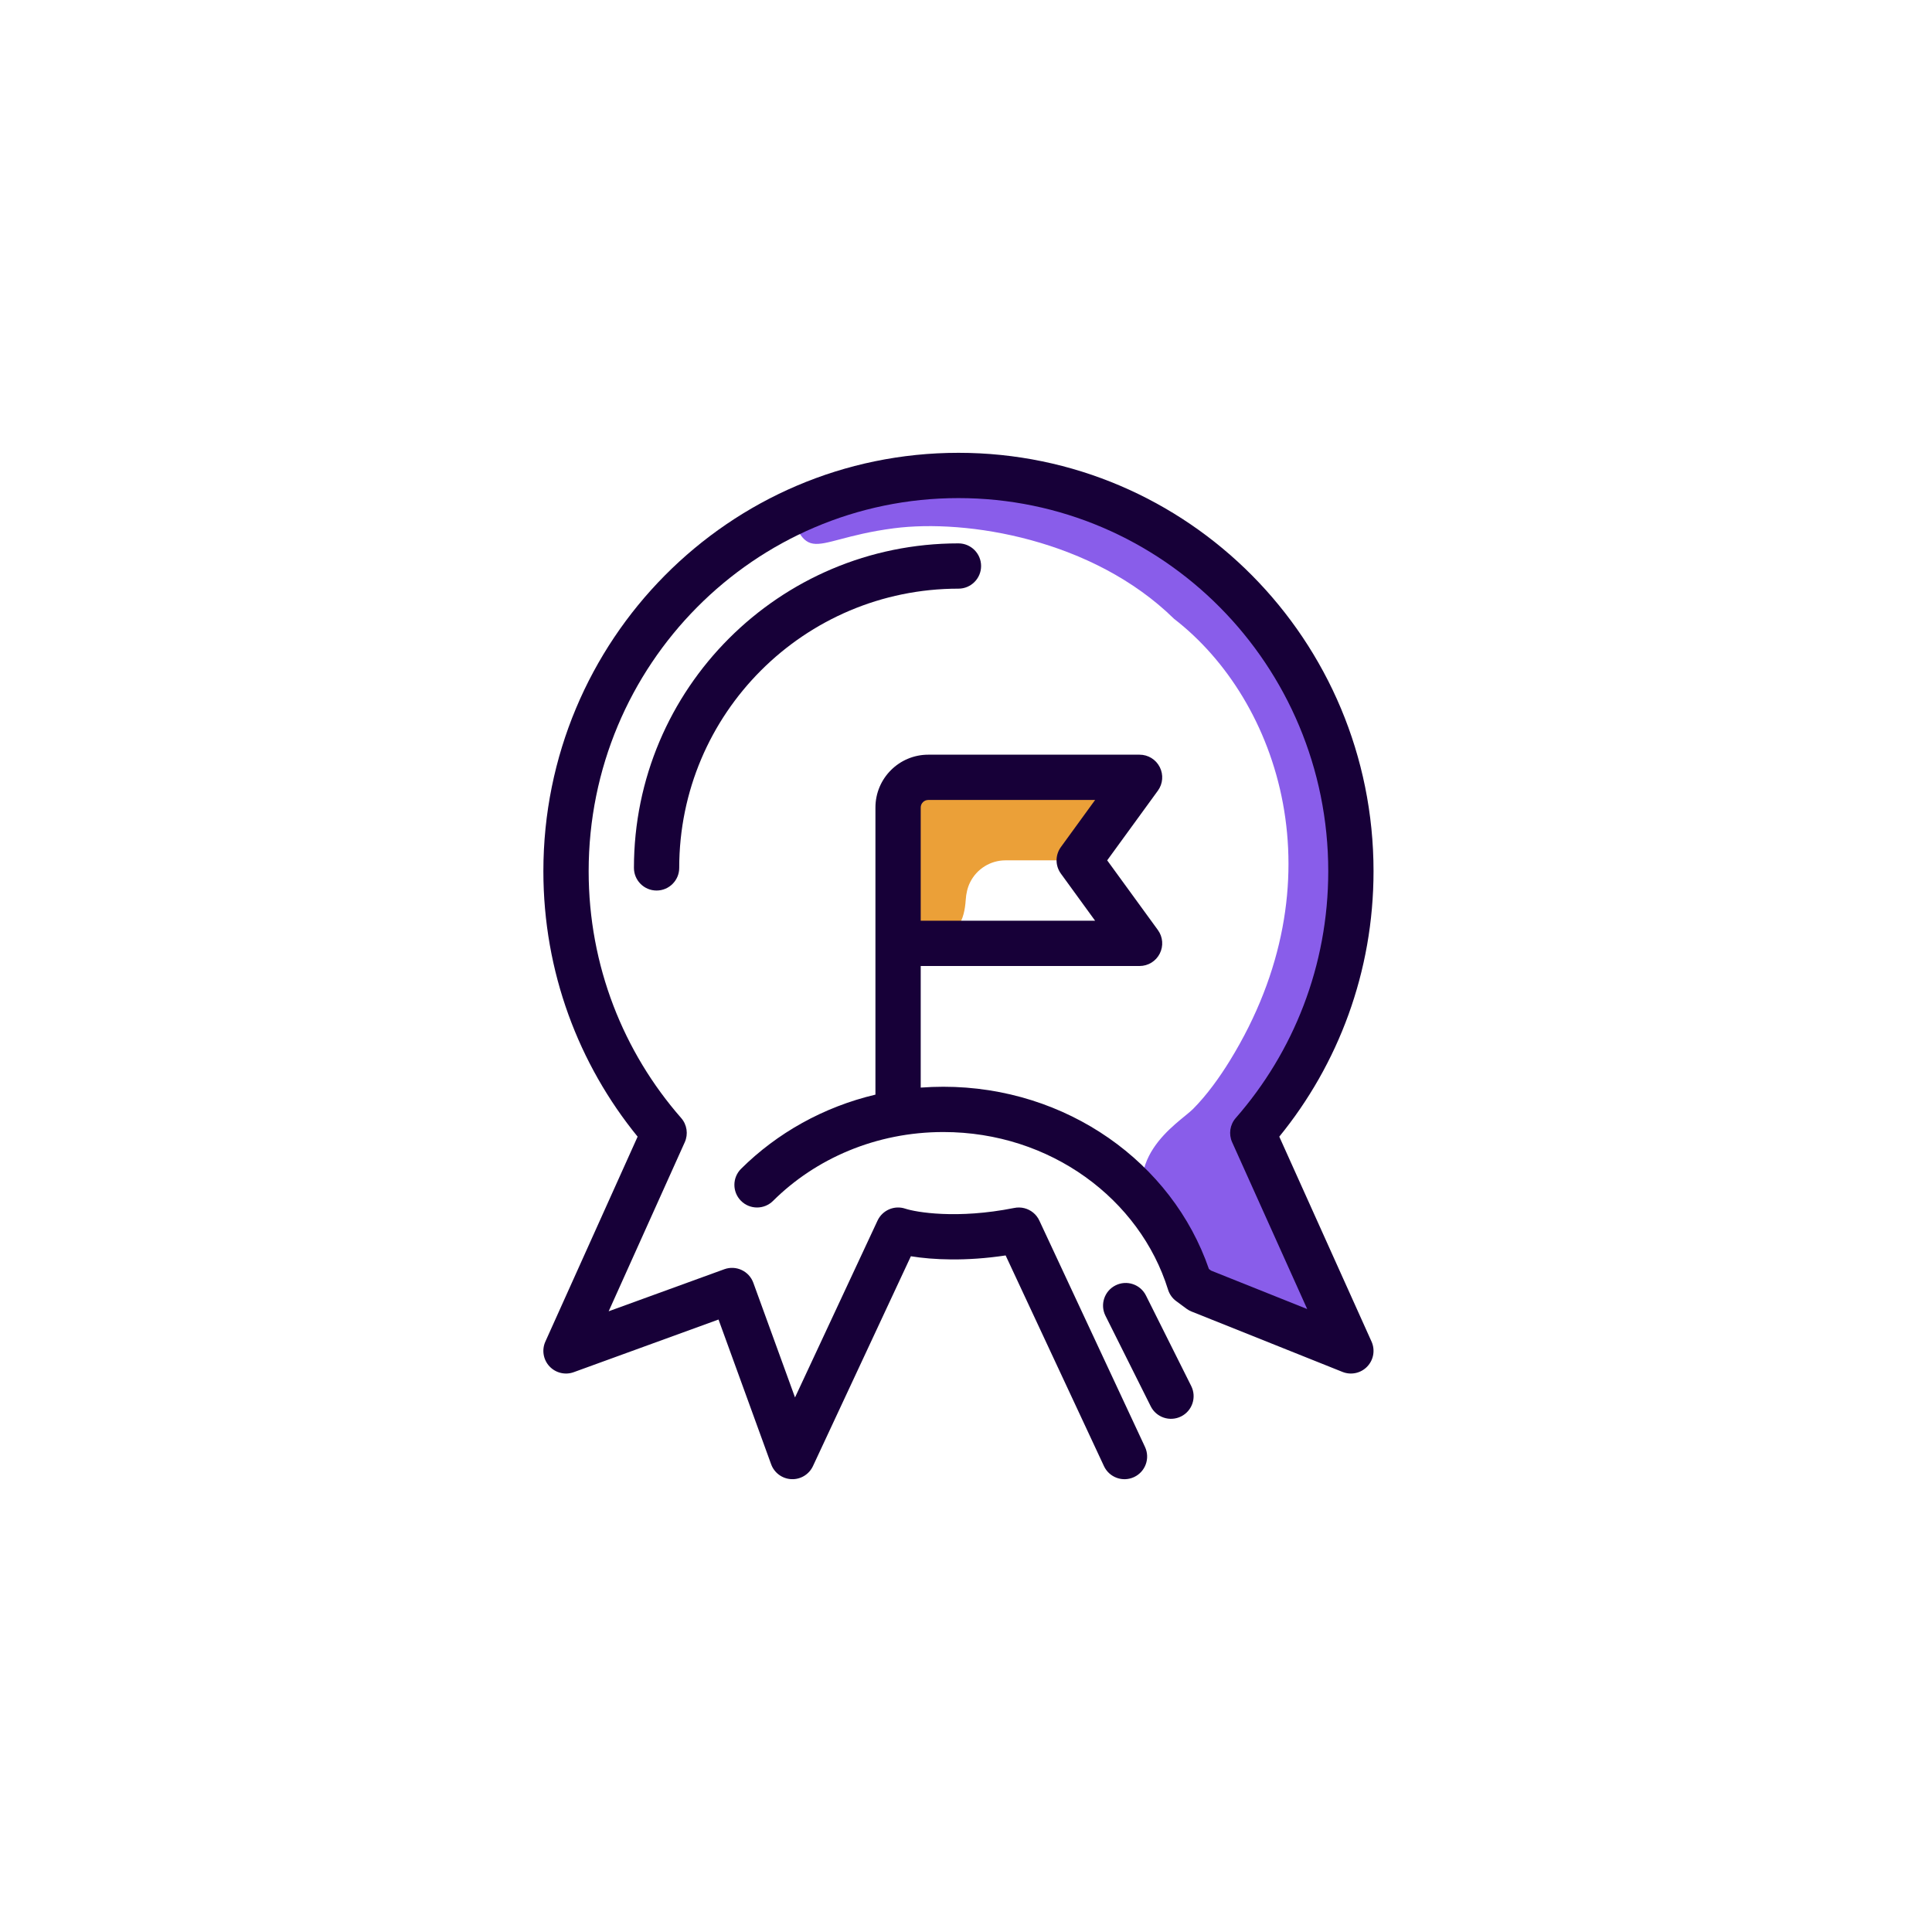 <svg width="64" height="64" viewBox="0 0 64 64" fill="none" xmlns="http://www.w3.org/2000/svg">
<path fill-rule="evenodd" clip-rule="evenodd" d="M29.5 28C29.5 26.619 30.619 25.5 32 25.5H37C37.828 25.5 37 26.172 37 27C36.5 28 36.828 28.5 36 28.5H33.309C32.813 28.5 32.36 28.78 32.138 29.224V29.224C32.047 29.405 32.004 29.606 31.991 29.809C31.945 30.489 31.723 31 31 31C30.172 31 29.5 29.828 29.5 29V28Z" fill="#EBA038"/>
<path d="M27.841 17.862C27.023 18.078 26.721 18.158 26.392 17.5C25.913 17.02 25.954 16.992 26.099 16.895C26.19 16.834 26.322 16.745 26.392 16.5C32.392 14.704 36.829 15.259 41.231 19.661C45.049 23.479 46.547 28.873 44.392 33.5C44.202 33.91 43.868 34.295 43.517 34.702C42.7 35.649 41.782 36.711 42.324 38.467C42.81 39.128 43.172 39.859 43.261 40.441L43.892 41.704C44.474 43.157 44.708 43.52 44.611 43.672C44.541 43.781 44.3 43.781 43.892 44C43.274 43.794 42.914 43.788 42.669 43.783C42.319 43.778 42.2 43.776 41.892 43.204L40.893 43.204C39.393 43.704 39.393 42.704 38.282 40.701C36.897 38.426 39.054 37.204 39.518 36.739C39.983 36.274 40.41 35.673 40.739 35.138C44.392 29.204 42.392 23.204 38.893 20.5C36.205 17.862 32.03 17.186 29.611 17.5C28.831 17.601 28.266 17.75 27.841 17.862Z" fill="#895DEA"/>
<path fill-rule="evenodd" clip-rule="evenodd" d="M19.5 28.859C19.5 22.027 24.99 16.5 31.75 16.5C38.51 16.5 44 22.027 44 28.859C44 31.995 42.843 34.857 40.936 37.035C40.742 37.256 40.696 37.57 40.816 37.837L43.303 43.364L40.118 42.09L40.047 42.037C38.833 38.511 35.334 36 31.25 36C30.998 36 30.748 36.01 30.5 36.028V32H37.75C38.032 32 38.29 31.842 38.418 31.59C38.546 31.339 38.523 31.037 38.357 30.809L36.677 28.5L38.357 26.191C38.523 25.963 38.546 25.661 38.418 25.41C38.29 25.158 38.032 25 37.75 25H30.75C29.784 25 29 25.784 29 26.75V36.261C27.276 36.669 25.74 37.535 24.549 38.718C24.255 39.01 24.254 39.485 24.546 39.779C24.838 40.072 25.313 40.074 25.607 39.782C27.016 38.381 29.019 37.5 31.25 37.5C34.802 37.5 37.762 39.728 38.693 42.721C38.74 42.873 38.835 43.007 38.963 43.101L39.304 43.353C39.356 43.391 39.412 43.423 39.471 43.446L44.471 45.446C44.755 45.56 45.08 45.49 45.291 45.269C45.503 45.048 45.559 44.721 45.434 44.442L42.378 37.653C44.329 35.26 45.5 32.196 45.5 28.859C45.5 21.211 39.35 15 31.75 15C24.15 15 18 21.211 18 28.859C18 32.196 19.171 35.26 21.122 37.653L18.066 44.442C17.942 44.717 17.995 45.039 18.2 45.26C18.405 45.481 18.723 45.558 19.006 45.455L23.802 43.711L25.545 48.506C25.649 48.791 25.914 48.986 26.217 48.999C26.52 49.013 26.801 48.842 26.93 48.567L30.174 41.615C30.899 41.733 31.994 41.787 33.313 41.588L36.57 48.567C36.745 48.943 37.192 49.105 37.567 48.93C37.943 48.755 38.105 48.308 37.93 47.933L34.436 40.447C34.411 40.39 34.379 40.337 34.342 40.289C34.273 40.2 34.185 40.129 34.087 40.08C33.99 40.031 33.882 40.003 33.77 40C33.71 39.998 33.649 40.004 33.588 40.017C31.703 40.392 30.344 40.157 29.987 40.038C29.626 39.918 29.232 40.088 29.07 40.433L26.336 46.292L24.955 42.494C24.813 42.104 24.383 41.904 23.994 42.045L20.163 43.438L22.684 37.837C22.804 37.57 22.758 37.256 22.564 37.035C20.657 34.857 19.5 31.995 19.5 28.859ZM30.5 26.75C30.5 26.612 30.612 26.5 30.75 26.5H36.277L35.144 28.059C34.952 28.322 34.952 28.678 35.144 28.941L36.277 30.5H30.5V26.75Z" fill="#170038"/>
<path d="M32.5 18.75C32.5 18.336 32.164 18 31.75 18C25.813 18 21 22.813 21 28.75C21 29.164 21.336 29.5 21.75 29.5C22.164 29.5 22.5 29.164 22.5 28.75C22.5 23.641 26.641 19.5 31.75 19.5C32.164 19.5 32.5 19.164 32.5 18.75Z" fill="#170038"/>
<path d="M37.961 42.915C37.776 42.544 37.325 42.394 36.955 42.579C36.584 42.764 36.434 43.215 36.619 43.585L38.119 46.585C38.304 46.956 38.755 47.106 39.126 46.921C39.496 46.736 39.646 46.285 39.461 45.915L37.961 42.915Z" fill="#170038"/>
</svg>
